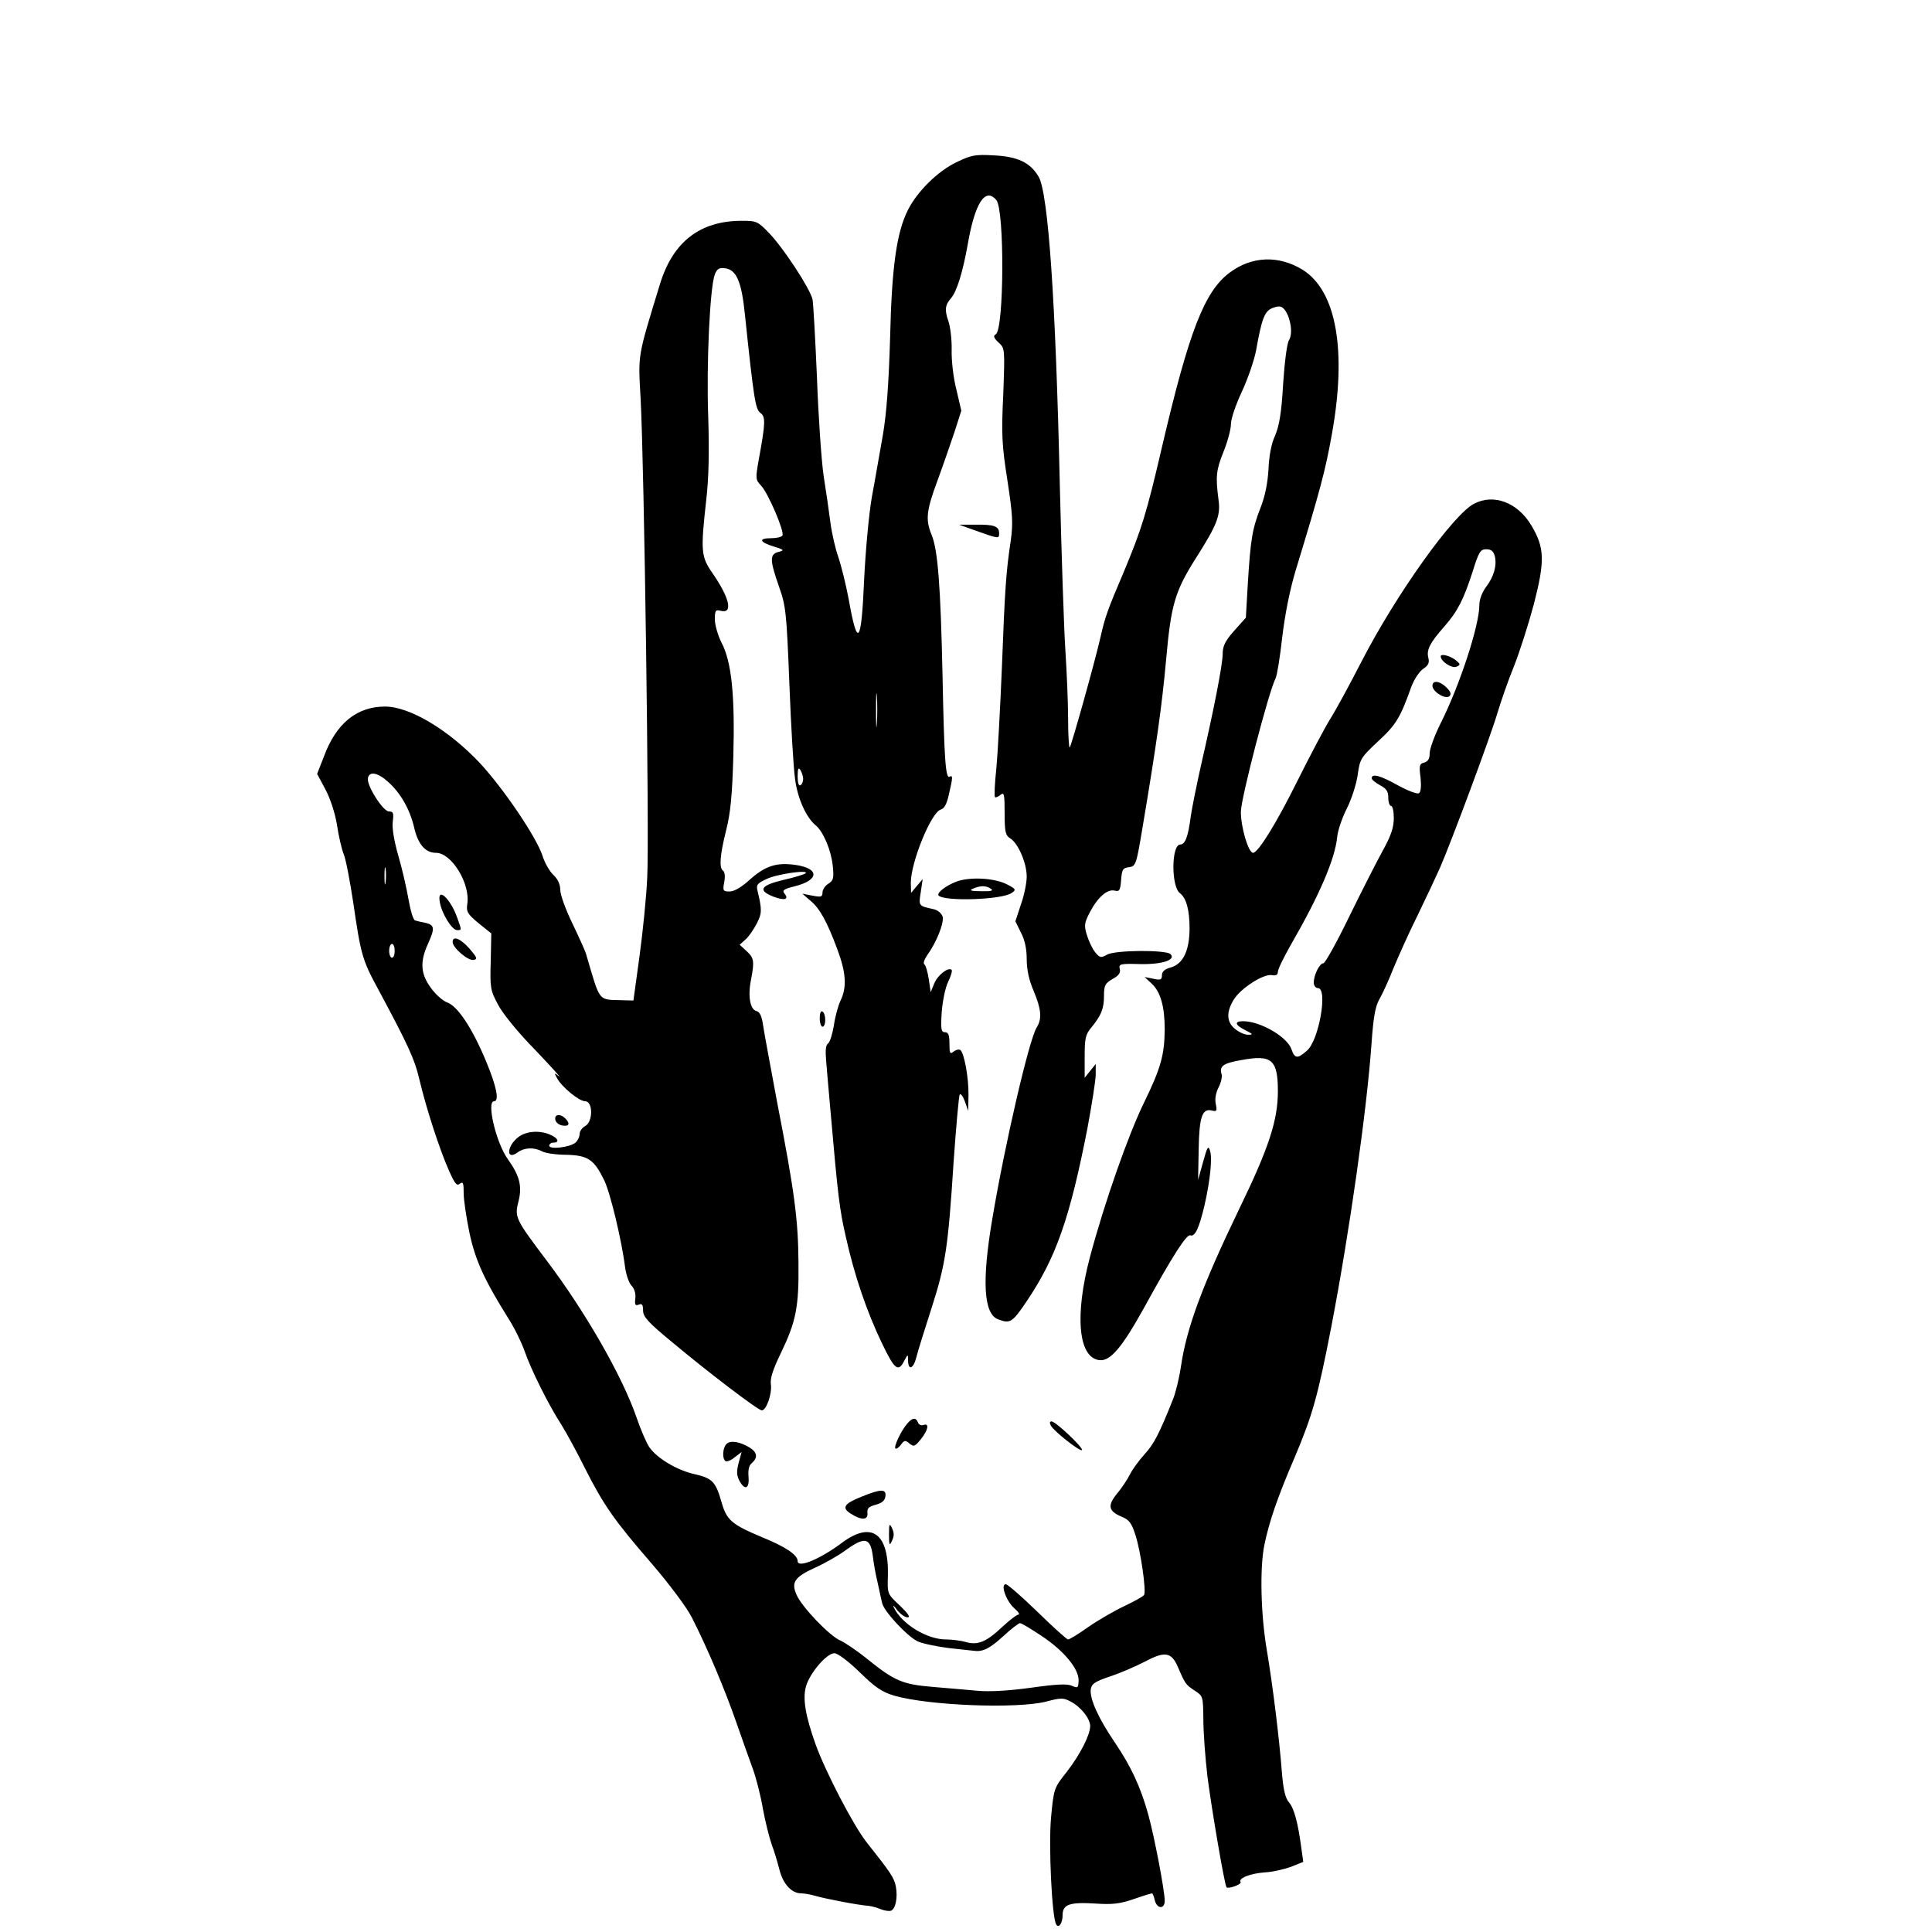 <?xml version="1.0" standalone="no"?>
<!DOCTYPE svg PUBLIC "-//W3C//DTD SVG 20010904//EN"
 "http://www.w3.org/TR/2001/REC-SVG-20010904/DTD/svg10.dtd">
<svg version="1.0" xmlns="http://www.w3.org/2000/svg"
 width="700pt" height="700pt" viewBox="0 0 700 700"
 preserveAspectRatio="xMidYMid meet">
<g transform="translate(0,700) scale(0.1,-0.1)"
fill="#000000" stroke="none">
<path d="M3465 6412 c-67 -32 -141 -105 -175 -172 -41 -81 -59 -204 -65 -464
-5 -169 -13 -274 -26 -351 -11 -60 -28 -162 -40 -225 -11 -63 -23 -197 -28
-298 -10 -237 -24 -254 -56 -73 -10 53 -27 121 -37 151 -11 30 -24 87 -29 125
-5 39 -16 116 -25 172 -8 56 -19 216 -24 355 -6 139 -13 266 -16 283 -9 39
-102 182 -156 239 -42 44 -47 46 -100 46 -152 0 -250 -76 -297 -230 -82 -268
-79 -251 -70 -414 13 -233 32 -1597 24 -1736 -3 -69 -16 -197 -28 -285 l-22
-160 -40 1 c-90 3 -79 -11 -132 169 -3 10 -25 59 -49 109 -24 49 -44 104 -44
121 0 21 -9 40 -25 55 -13 12 -32 44 -40 71 -23 68 -140 241 -226 334 -113
120 -254 205 -344 205 -102 0 -177 -61 -221 -180 l-25 -64 30 -56 c18 -34 35
-86 42 -129 6 -40 17 -88 24 -105 8 -18 23 -98 35 -177 27 -186 33 -208 88
-309 110 -205 134 -256 152 -333 24 -102 73 -253 107 -329 21 -47 28 -56 39
-47 12 9 14 3 14 -34 0 -26 10 -90 21 -144 21 -99 54 -171 141 -310 22 -34 48
-88 59 -119 24 -69 87 -195 133 -266 18 -29 57 -100 85 -157 68 -134 105 -188
243 -347 65 -76 127 -159 145 -195 57 -112 120 -262 161 -380 22 -63 49 -139
60 -169 11 -30 28 -95 36 -143 9 -49 24 -107 32 -130 9 -23 21 -64 28 -91 13
-52 44 -86 79 -86 11 0 34 -4 51 -9 33 -10 158 -34 191 -36 11 -1 31 -6 45
-12 14 -6 31 -8 38 -6 17 7 25 47 18 87 -6 32 -18 50 -106 161 -48 61 -148
253 -185 355 -37 104 -47 165 -35 209 13 48 75 121 103 121 12 0 50 -28 92
-69 57 -56 82 -72 126 -85 126 -36 445 -48 550 -21 53 14 62 14 88 0 37 -19
71 -62 71 -89 -1 -34 -36 -102 -85 -166 -46 -58 -47 -59 -57 -167 -9 -99 3
-361 19 -386 9 -15 23 5 23 34 0 39 25 48 120 42 59 -4 88 -1 137 16 34 12 64
21 67 21 2 0 7 -11 10 -25 8 -32 36 -33 36 -2 0 37 -38 235 -60 314 -28 100
-62 173 -121 260 -59 87 -91 157 -87 192 3 20 14 28 70 47 37 12 94 37 127 54
71 38 95 34 118 -18 27 -63 29 -66 61 -87 31 -20 31 -21 32 -105 0 -47 7 -141
15 -208 15 -117 62 -393 69 -400 7 -7 56 11 51 19 -9 14 35 31 87 35 27 1 70
11 95 20 l45 18 -7 50 c-12 91 -26 144 -45 166 -13 15 -20 45 -25 103 -10 131
-34 323 -55 448 -22 128 -26 298 -9 381 17 83 47 172 110 318 64 152 83 217
133 475 66 344 128 782 145 1020 7 101 14 139 29 165 11 19 34 69 50 110 17
41 56 129 89 195 32 66 68 143 80 170 40 91 184 478 208 560 13 44 40 121 60
170 20 50 52 150 72 224 41 159 40 206 -9 288 -50 83 -136 115 -207 78 -76
-39 -282 -328 -407 -570 -42 -82 -94 -178 -115 -211 -21 -34 -74 -135 -119
-225 -77 -155 -142 -259 -160 -259 -17 0 -45 96 -44 150 1 50 101 435 126 483
5 10 16 77 24 150 10 83 28 173 49 242 88 288 107 360 130 488 56 307 17 524
-106 600 -87 53 -184 49 -264 -11 -91 -68 -147 -212 -245 -632 -56 -241 -74
-298 -137 -449 -61 -143 -69 -166 -86 -241 -21 -92 -105 -391 -111 -398 -3 -3
-6 44 -6 104 0 60 -5 172 -10 249 -5 77 -14 345 -20 595 -15 671 -42 1061 -77
1120 -30 51 -76 73 -162 77 -68 4 -82 1 -136 -25z m145 -137 c30 -36 28 -468
-2 -486 -10 -6 -8 -13 10 -30 23 -21 23 -22 17 -188 -7 -145 -5 -184 15 -311
19 -125 21 -155 12 -220 -17 -113 -21 -171 -32 -460 -6 -146 -15 -310 -20
-364 -6 -55 -8 -101 -5 -104 2 -3 11 1 20 8 13 11 15 3 15 -66 0 -69 3 -81 21
-92 28 -18 59 -89 59 -138 0 -22 -9 -68 -21 -101 l-20 -61 20 -41 c14 -26 21
-59 21 -96 0 -37 8 -76 25 -115 28 -67 31 -101 11 -133 -27 -43 -114 -416
-161 -695 -38 -225 -31 -342 21 -362 44 -17 52 -12 105 67 105 156 155 298
219 625 16 87 30 174 30 195 l0 38 -20 -25 -20 -25 0 77 c0 66 3 80 24 105 36
44 46 68 46 115 0 38 4 45 31 61 23 12 30 23 26 37 -4 17 1 19 72 17 81 -2
133 15 112 36 -16 16 -201 15 -230 -2 -22 -12 -26 -12 -43 9 -10 12 -23 40
-30 62 -11 36 -9 45 12 85 28 53 63 83 89 76 17 -4 20 1 23 38 3 39 6 44 28
47 25 3 27 8 49 140 51 303 71 445 86 611 18 202 32 249 110 372 75 118 88
152 80 208 -11 84 -9 107 18 174 15 37 27 82 27 101 0 19 18 71 40 118 21 45
44 112 51 148 21 118 31 144 62 155 24 8 31 6 43 -9 21 -30 29 -86 14 -109 -7
-11 -16 -81 -21 -159 -6 -105 -14 -150 -29 -186 -14 -30 -22 -74 -24 -122 -3
-50 -12 -97 -29 -140 -30 -77 -36 -114 -46 -276 l-7 -122 -42 -47 c-33 -37
-42 -56 -42 -84 0 -39 -32 -202 -79 -406 -16 -72 -33 -156 -37 -185 -9 -71
-20 -100 -38 -100 -32 0 -33 -152 -1 -176 23 -17 35 -61 35 -127 0 -80 -23
-129 -67 -142 -23 -6 -33 -15 -33 -28 0 -17 -5 -19 -32 -13 l-31 6 26 -24 c32
-30 47 -83 47 -166 -1 -93 -14 -140 -75 -265 -57 -117 -143 -361 -196 -560
-56 -211 -42 -364 34 -373 39 -5 81 44 159 184 108 197 158 274 171 268 17 -6
32 28 51 108 21 92 29 173 20 199 -6 20 -10 14 -25 -41 l-18 -65 2 111 c2 118
13 150 49 140 17 -4 18 0 13 24 -4 18 0 40 10 60 9 17 14 39 11 48 -9 29 6 40
71 51 111 21 133 2 133 -113 0 -105 -33 -206 -140 -426 -134 -278 -191 -432
-211 -570 -6 -41 -19 -95 -29 -120 -50 -125 -69 -162 -103 -199 -20 -22 -44
-55 -53 -73 -9 -18 -30 -50 -47 -70 -35 -43 -31 -63 16 -83 28 -11 37 -23 51
-67 19 -58 40 -204 31 -217 -3 -5 -35 -23 -71 -40 -36 -17 -95 -51 -131 -76
-35 -25 -68 -45 -73 -45 -5 0 -55 45 -111 100 -57 55 -108 100 -115 100 -20 0
2 -62 31 -87 15 -13 21 -23 15 -23 -6 0 -32 -20 -58 -44 -59 -56 -90 -68 -134
-55 -18 5 -50 9 -71 9 -68 0 -159 55 -188 115 -6 11 0 8 11 -8 12 -15 29 -27
38 -27 12 0 2 14 -28 43 -45 42 -45 42 -43 107 4 155 -59 201 -168 119 -78
-58 -159 -92 -159 -65 0 22 -42 51 -128 86 -112 47 -129 62 -148 128 -21 74
-33 86 -98 101 -63 14 -135 57 -163 97 -11 16 -32 65 -47 109 -51 148 -185
382 -324 566 -117 155 -118 159 -103 218 13 53 4 91 -39 151 -43 60 -78 210
-50 210 20 0 9 54 -29 145 -50 120 -103 200 -141 213 -16 6 -43 30 -59 53 -37
50 -40 94 -11 158 26 57 25 69 -7 77 -16 3 -33 7 -39 9 -7 2 -17 37 -24 77 -7
40 -23 111 -37 158 -15 53 -23 99 -20 123 4 31 2 37 -14 37 -21 0 -81 94 -76
120 4 26 34 22 71 -11 46 -40 80 -99 96 -165 14 -63 41 -94 80 -94 56 0 125
-112 113 -186 -4 -27 1 -36 41 -69 l46 -37 -2 -102 c-3 -94 -1 -105 26 -155
16 -32 73 -102 135 -165 58 -61 97 -104 87 -96 -18 14 -19 14 -8 -6 17 -32 80
-84 102 -84 29 0 29 -75 0 -90 -11 -6 -20 -19 -20 -29 0 -10 -7 -24 -15 -31
-20 -17 -95 -26 -95 -11 0 6 7 11 15 11 23 0 18 16 -10 28 -39 18 -89 14 -117
-8 -43 -33 -45 -87 -2 -55 23 17 58 19 87 4 11 -7 52 -13 89 -13 78 -2 100
-17 136 -90 22 -42 65 -221 77 -319 4 -27 14 -56 23 -65 10 -10 16 -28 14 -46
-3 -23 0 -28 12 -23 12 5 16 0 16 -21 0 -23 18 -43 103 -113 135 -113 314
-249 327 -249 17 0 38 61 33 95 -3 21 8 54 35 110 56 116 67 168 65 330 -1
156 -14 256 -78 585 -23 124 -46 247 -50 274 -5 35 -12 50 -25 53 -22 6 -31
54 -19 113 13 68 11 79 -16 104 l-25 23 21 19 c12 10 30 37 41 58 19 37 19 50
3 117 -6 23 -2 28 32 44 36 18 155 35 142 21 -4 -4 -40 -15 -80 -24 -84 -20
-95 -38 -36 -61 40 -15 57 -10 39 12 -9 11 -2 16 38 26 88 22 90 64 4 77 -69
10 -109 -2 -165 -51 -31 -29 -59 -45 -75 -45 -24 0 -26 2 -20 34 4 20 2 37 -4
41 -15 10 -12 55 11 147 16 63 22 128 26 268 6 219 -6 342 -43 412 -13 26 -24
64 -24 84 0 32 3 36 21 31 46 -12 33 46 -30 137 -41 59 -43 79 -22 266 9 78
11 174 7 300 -7 189 6 469 24 516 8 20 16 25 37 22 41 -5 60 -48 72 -168 32
-305 38 -343 56 -356 19 -14 19 -34 -6 -170 -12 -68 -12 -72 9 -94 26 -28 85
-167 77 -180 -3 -6 -22 -10 -41 -10 -47 0 -43 -14 9 -30 39 -12 40 -14 17 -20
-32 -8 -31 -30 3 -127 24 -67 27 -93 37 -350 6 -153 15 -309 21 -348 9 -68 40
-137 74 -165 28 -23 56 -90 62 -145 5 -47 3 -55 -16 -67 -11 -7 -21 -21 -21
-32 0 -16 -5 -17 -37 -11 l-36 7 30 -26 c33 -27 60 -76 97 -176 31 -83 35
-136 12 -184 -10 -21 -21 -63 -25 -93 -5 -30 -14 -58 -20 -63 -9 -5 -11 -24
-8 -61 2 -30 10 -112 16 -184 27 -310 33 -359 56 -458 31 -140 77 -273 131
-385 46 -96 59 -105 81 -61 12 23 13 23 13 2 0 -40 19 -34 30 9 6 24 31 104
55 178 51 159 60 219 80 529 9 129 19 239 22 245 4 5 12 -6 19 -25 l12 -34 1
57 c1 64 -16 155 -30 164 -6 3 -16 0 -24 -6 -13 -11 -15 -6 -15 29 0 31 -4 41
-16 41 -14 0 -16 10 -12 73 3 39 13 89 23 109 10 21 16 40 13 44 -12 11 -50
-18 -63 -49 l-13 -32 -7 48 c-4 26 -11 50 -16 53 -5 3 0 18 11 34 34 47 62
119 55 140 -4 11 -18 23 -33 26 -54 12 -54 11 -46 61 l7 48 -21 -25 -21 -25
-1 36 c0 75 74 257 109 266 12 3 22 21 29 55 14 59 15 71 3 64 -15 -10 -20 62
-26 364 -7 327 -17 459 -40 513 -22 54 -19 86 21 194 20 54 47 133 62 177 l25
78 -18 77 c-11 42 -18 106 -17 143 1 37 -5 85 -12 105 -14 40 -12 58 10 83 21
25 42 93 60 193 26 152 64 210 104 162z m1806 -1290 c8 -34 -3 -74 -32 -112
-14 -19 -24 -45 -24 -65 0 -74 -71 -291 -140 -428 -22 -44 -40 -93 -40 -109 0
-20 -6 -30 -20 -34 -17 -4 -19 -11 -13 -55 3 -32 1 -52 -6 -56 -6 -4 -40 9
-75 28 -64 36 -96 45 -96 26 0 -5 14 -16 30 -25 23 -12 30 -22 30 -45 0 -17 5
-30 10 -30 6 0 10 -20 10 -44 0 -34 -10 -64 -40 -118 -22 -40 -77 -148 -122
-240 -45 -93 -87 -168 -93 -168 -14 0 -35 -43 -35 -70 0 -11 7 -20 15 -20 37
0 4 -190 -40 -227 -34 -30 -44 -29 -56 6 -16 45 -113 101 -175 101 -33 0 -30
-14 9 -33 26 -13 28 -16 11 -16 -12 -1 -33 8 -48 20 -32 25 -34 61 -6 107 25
41 107 94 138 89 15 -3 22 1 22 12 0 9 21 52 46 96 106 184 161 313 169 393 2
22 17 67 34 101 17 33 35 88 40 122 8 59 11 64 74 123 65 60 80 84 121 199 10
26 29 55 43 64 18 12 23 22 18 40 -7 29 6 54 58 113 49 56 70 98 103 200 22
71 28 80 49 80 18 0 26 -7 31 -25z m-2239 -607 c-2 -29 -3 -8 -3 47 0 55 1 79
3 53 2 -26 2 -71 0 -100z m-267 -200 c0 -9 -4 -20 -10 -23 -6 -4 -10 9 -10 32
0 28 3 34 10 23 5 -8 10 -23 10 -32z m-1513 -375 c-2 -16 -4 -5 -4 22 0 28 2
40 4 28 2 -13 2 -35 0 -50z m33 -248 c0 -14 -4 -25 -10 -25 -5 0 -10 11 -10
25 0 14 5 25 10 25 6 0 10 -11 10 -25z m1732 -2190 c3 -27 11 -72 18 -100 6
-27 13 -61 16 -73 6 -29 88 -118 127 -138 15 -8 66 -19 113 -25 47 -5 88 -10
92 -10 32 -5 58 8 105 51 30 28 59 50 63 49 5 0 40 -21 79 -47 82 -55 134
-119 133 -161 -1 -27 -3 -28 -24 -19 -17 8 -57 6 -149 -7 -80 -11 -149 -15
-193 -11 -37 3 -110 10 -162 14 -110 9 -139 22 -235 99 -38 31 -84 62 -100 69
-39 16 -141 123 -159 166 -20 45 -7 64 67 98 34 15 85 44 112 64 68 49 88 45
97 -19z"/>
<path d="M3525 5081 c95 -34 95 -34 95 -13 0 26 -19 32 -88 31 l-57 0 50 -18z"/>
<path d="M3466 3806 c-40 -15 -74 -42 -65 -51 23 -22 232 -15 265 10 16 11 15
14 -16 30 -45 24 -135 29 -184 11z m124 -26 c11 -7 1 -10 -35 -9 -37 0 -45 3
-30 9 27 12 47 12 65 0z"/>
<path d="M1594 3729 c8 -42 44 -99 62 -99 17 0 17 -1 2 41 -25 74 -77 121 -64
58z"/>
<path d="M1640 3587 c0 -21 56 -69 76 -65 15 3 13 8 -15 41 -33 37 -61 48 -61
24z"/>
<path d="M2970 3311 c0 -17 5 -31 10 -31 6 0 10 11 10 24 0 14 -4 28 -10 31
-6 4 -10 -7 -10 -24z"/>
<path d="M2012 2943 c2 -10 13 -19 26 -21 24 -4 29 7 10 26 -18 18 -40 15 -36
-5z"/>
<path d="M3288 1843 c-23 -26 -50 -84 -44 -91 4 -3 12 3 20 13 12 17 16 18 31
5 16 -13 20 -11 41 15 27 33 32 60 10 52 -8 -3 -17 1 -20 9 -7 19 -20 18 -38
-3z"/>
<path d="M3808 1834 c12 -21 105 -94 112 -88 7 7 -95 104 -110 104 -7 0 -8 -6
-2 -16z"/>
<path d="M2632 1768 c-14 -14 -16 -54 -3 -62 5 -3 20 3 33 14 l25 19 -11 -40
c-8 -32 -7 -45 4 -66 20 -35 36 -26 32 18 -2 23 2 40 12 48 22 19 20 38 -6 55
-35 22 -71 29 -86 14z"/>
<path d="M3121 1577 c-63 -25 -72 -40 -39 -61 39 -25 63 -24 61 1 -2 18 4 24
30 31 22 6 33 15 35 30 4 28 -16 28 -87 -1z"/>
<path d="M3221 1440 c0 -40 2 -42 11 -22 8 16 8 28 0 45 -9 19 -11 17 -11 -23z"/>
<path d="M5220 4622 c0 -18 39 -44 56 -38 15 6 16 9 3 20 -18 18 -59 30 -59
18z"/>
<path d="M5190 4515 c0 -21 48 -51 62 -37 7 7 4 16 -11 31 -24 24 -51 28 -51
6z"/>
</g>
</svg>
